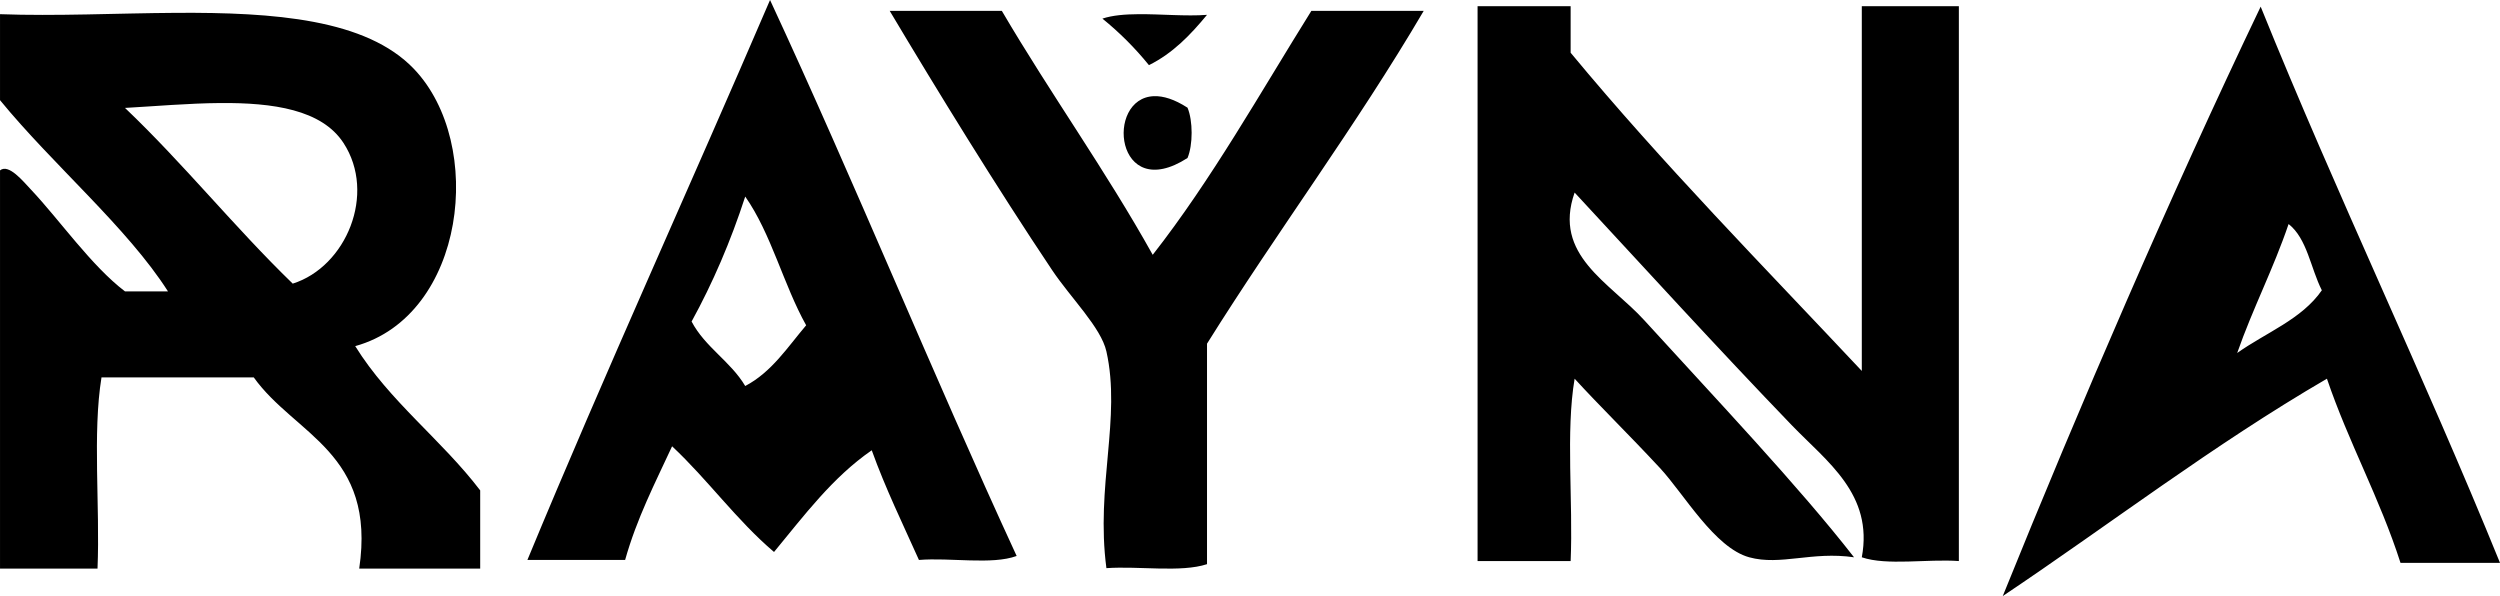 <?xml version="1.0" encoding="UTF-8" standalone="no"?>
<!-- Generator: Adobe Illustrator 15.1.0, SVG Export Plug-In . SVG Version: 6.00 Build 0)  -->

<svg
   xmlns:dc="http://purl.org/dc/elements/1.1/"
   xmlns:cc="http://creativecommons.org/ns#"
   xmlns:rdf="http://www.w3.org/1999/02/22-rdf-syntax-ns#"
   xmlns:svg="http://www.w3.org/2000/svg"
   xmlns="http://www.w3.org/2000/svg"
   xmlns:sodipodi="http://sodipodi.sourceforge.net/DTD/sodipodi-0.dtd"
   xmlns:inkscape="http://www.inkscape.org/namespaces/inkscape"
   version="1.1"
   id="Livello_1"
   x="0px"
   y="0px"
   width="352.562"
   height="84.062"
   viewBox="0 0 352.562 84.063"
   enable-background="new 0 0 425.2 283.46"
   xml:space="preserve"
   inkscape:version="0.48.1 r9760"
   sodipodi:docname="rayna_01.svg"><defs
   id="defs23">
	
	
	
	
	
	
	
</defs><sodipodi:namedview
   pagecolor="#ffffff"
   bordercolor="#666666"
   borderopacity="1"
   objecttolerance="10"
   gridtolerance="10"
   guidetolerance="10"
   inkscape:pageopacity="0"
   inkscape:pageshadow="2"
   inkscape:window-width="1440"
   inkscape:window-height="832"
   id="namedview21"
   showgrid="false"
   inkscape:zoom="0.95251537"
   inkscape:cx="239.42107"
   inkscape:cy="48.357795"
   inkscape:window-x="0"
   inkscape:window-y="24"
   inkscape:window-maximized="1"
   inkscape:current-layer="Livello_1"
   fit-margin-top="0"
   fit-margin-left="0"
   fit-margin-right="0"
   fit-margin-bottom="0" />
<g
   id="g3"
   transform="translate(-32.281,-108.125)">
</g>
<path
   style="fill-rule:evenodd"
   d="M 108.594,0 C 97.258,26.399 85.425,52.283 74.375,78.969 l 13.781,0 c 1.655,-5.892 4.238,-10.874 6.625,-16.031 5.038,4.714 9.1,10.428 14.375,14.906 4.248,-5.139 8.231,-10.507 13.781,-14.344 1.949,5.414 4.38,10.384 6.656,15.469 4.421,-0.366 10.278,0.723 13.781,-0.562 C 131.459,52.592 120.564,25.764 108.594,0 z m 99.781,0.875 0,78.25 13.125,0 c 0.364,-8.393 -0.713,-18.24 0.562,-25.719 3.464,3.795 7.5,7.719 12.031,12.594 3.383,3.643 7.698,11.25 12.594,12.594 4.419,1.212 8.847,-0.869 14.781,0 -7.852,-10.084 -19.524,-22.384 -29.562,-33.406 -4.903,-5.386 -12.957,-9.193 -9.844,-18.031 9.594,10.349 20.139,21.927 30.625,32.812 4.957,5.143 11.537,9.725 9.875,18.625 3.529,1.212 9.264,0.211 13.688,0.531 l 0,-78.25 -13.688,0 0,51.438 c -13.864,-14.772 -28.087,-29.21 -41.062,-44.875 l 0,-6.562 c -4.377,0 -8.747,-0.001 -13.125,0 z m 110.438,0.062 c -12.778,26.695 -25.508,56.253 -36.375,83.125 15.236,-10.211 29.632,-21.293 45.719,-30.656 3.075,9.046 7.429,16.795 10.375,25.969 l 14.031,0 c -10.811,-26.587 -22.986,-51.806 -33.75,-78.438 z M 125.469,1.531 c 6.644,11.149 15.067,24.855 22.906,36.562 2.642,3.945 6.9,8.089 7.656,11.469 2.104,9.402 -1.532,18.994 0,30.562 4.59,-0.321 10.489,0.65 14.188,-0.562 l 0,-31.094 c 9.933,-15.894 21.006,-30.666 30.562,-46.938 l -15.844,0 c -7.27,11.649 -14.068,23.795 -22.375,34.406 -6.64,-11.914 -14.421,-22.712 -21.281,-34.406 l -15.812,0 z M 24.812,1.812 C 16.488,1.865 7.829,2.295 -1.2512358e-5,2 l 0,12.125 C 7.432,23.211 17.973,32.127 23.687,41.094 l -6.062,0 c -4.715,-3.578 -9.234,-10.085 -13.219,-14.312 -1.164,-1.237 -3.197,-3.746 -4.406,-2.75 l 0,56.156 13.75,0 c 0.366,-8.81 -0.721,-19.079 0.562,-26.969 l 21.469,0 c 5.819,8.128 17.293,10.606 14.875,26.969 l 17.062,0 0,-11.031 c -5.479,-7.182 -12.775,-12.532 -17.625,-20.344 15.554,-4.311 18.409,-28.495 8.281,-39.094 C 51.657,2.688 38.686,1.725 24.812,1.812 z M 160.562,2 c -1.896,0.014 -3.659,0.149 -5.094,0.625 2.411,1.953 4.607,4.152 6.562,6.562 3.4,-1.69 5.885,-4.303 8.188,-7.094 C 167.261,2.32 163.722,1.976 160.562,2 z m 2.188,11.562 c -6.973,0.224 -5.47,15.275 4.719,8.719 0.774,-1.828 0.774,-5.267 0,-7.094 -1.874,-1.208 -3.427,-1.666 -4.719,-1.625 z M 31.031,14.531 c 7.475,-0.061 14.334,0.921 17.406,5.625 4.687,7.178 0.374,17.467 -7.156,19.844 -8.205,-7.943 -15.382,-16.905 -23.656,-24.781 4.221,-0.235 8.921,-0.651 13.406,-0.688 z m 74.063,13.188 c 3.673,5.233 5.398,12.447 8.594,18.156 -2.628,3.085 -4.851,6.593 -8.594,8.562 -2.064,-3.479 -5.651,-5.463 -7.563,-9.094 2.98,-5.421 5.505,-11.283 7.563,-17.625 z m 217.656,3.875 c 2.619,2.054 3.111,6.246 4.688,9.344 -2.828,4.097 -7.891,5.963 -11.938,8.844 2.196,-6.287 5.101,-11.854 7.25,-18.188 z"
   id="path7"
   inkscape:connector-curvature="0" />
</svg>